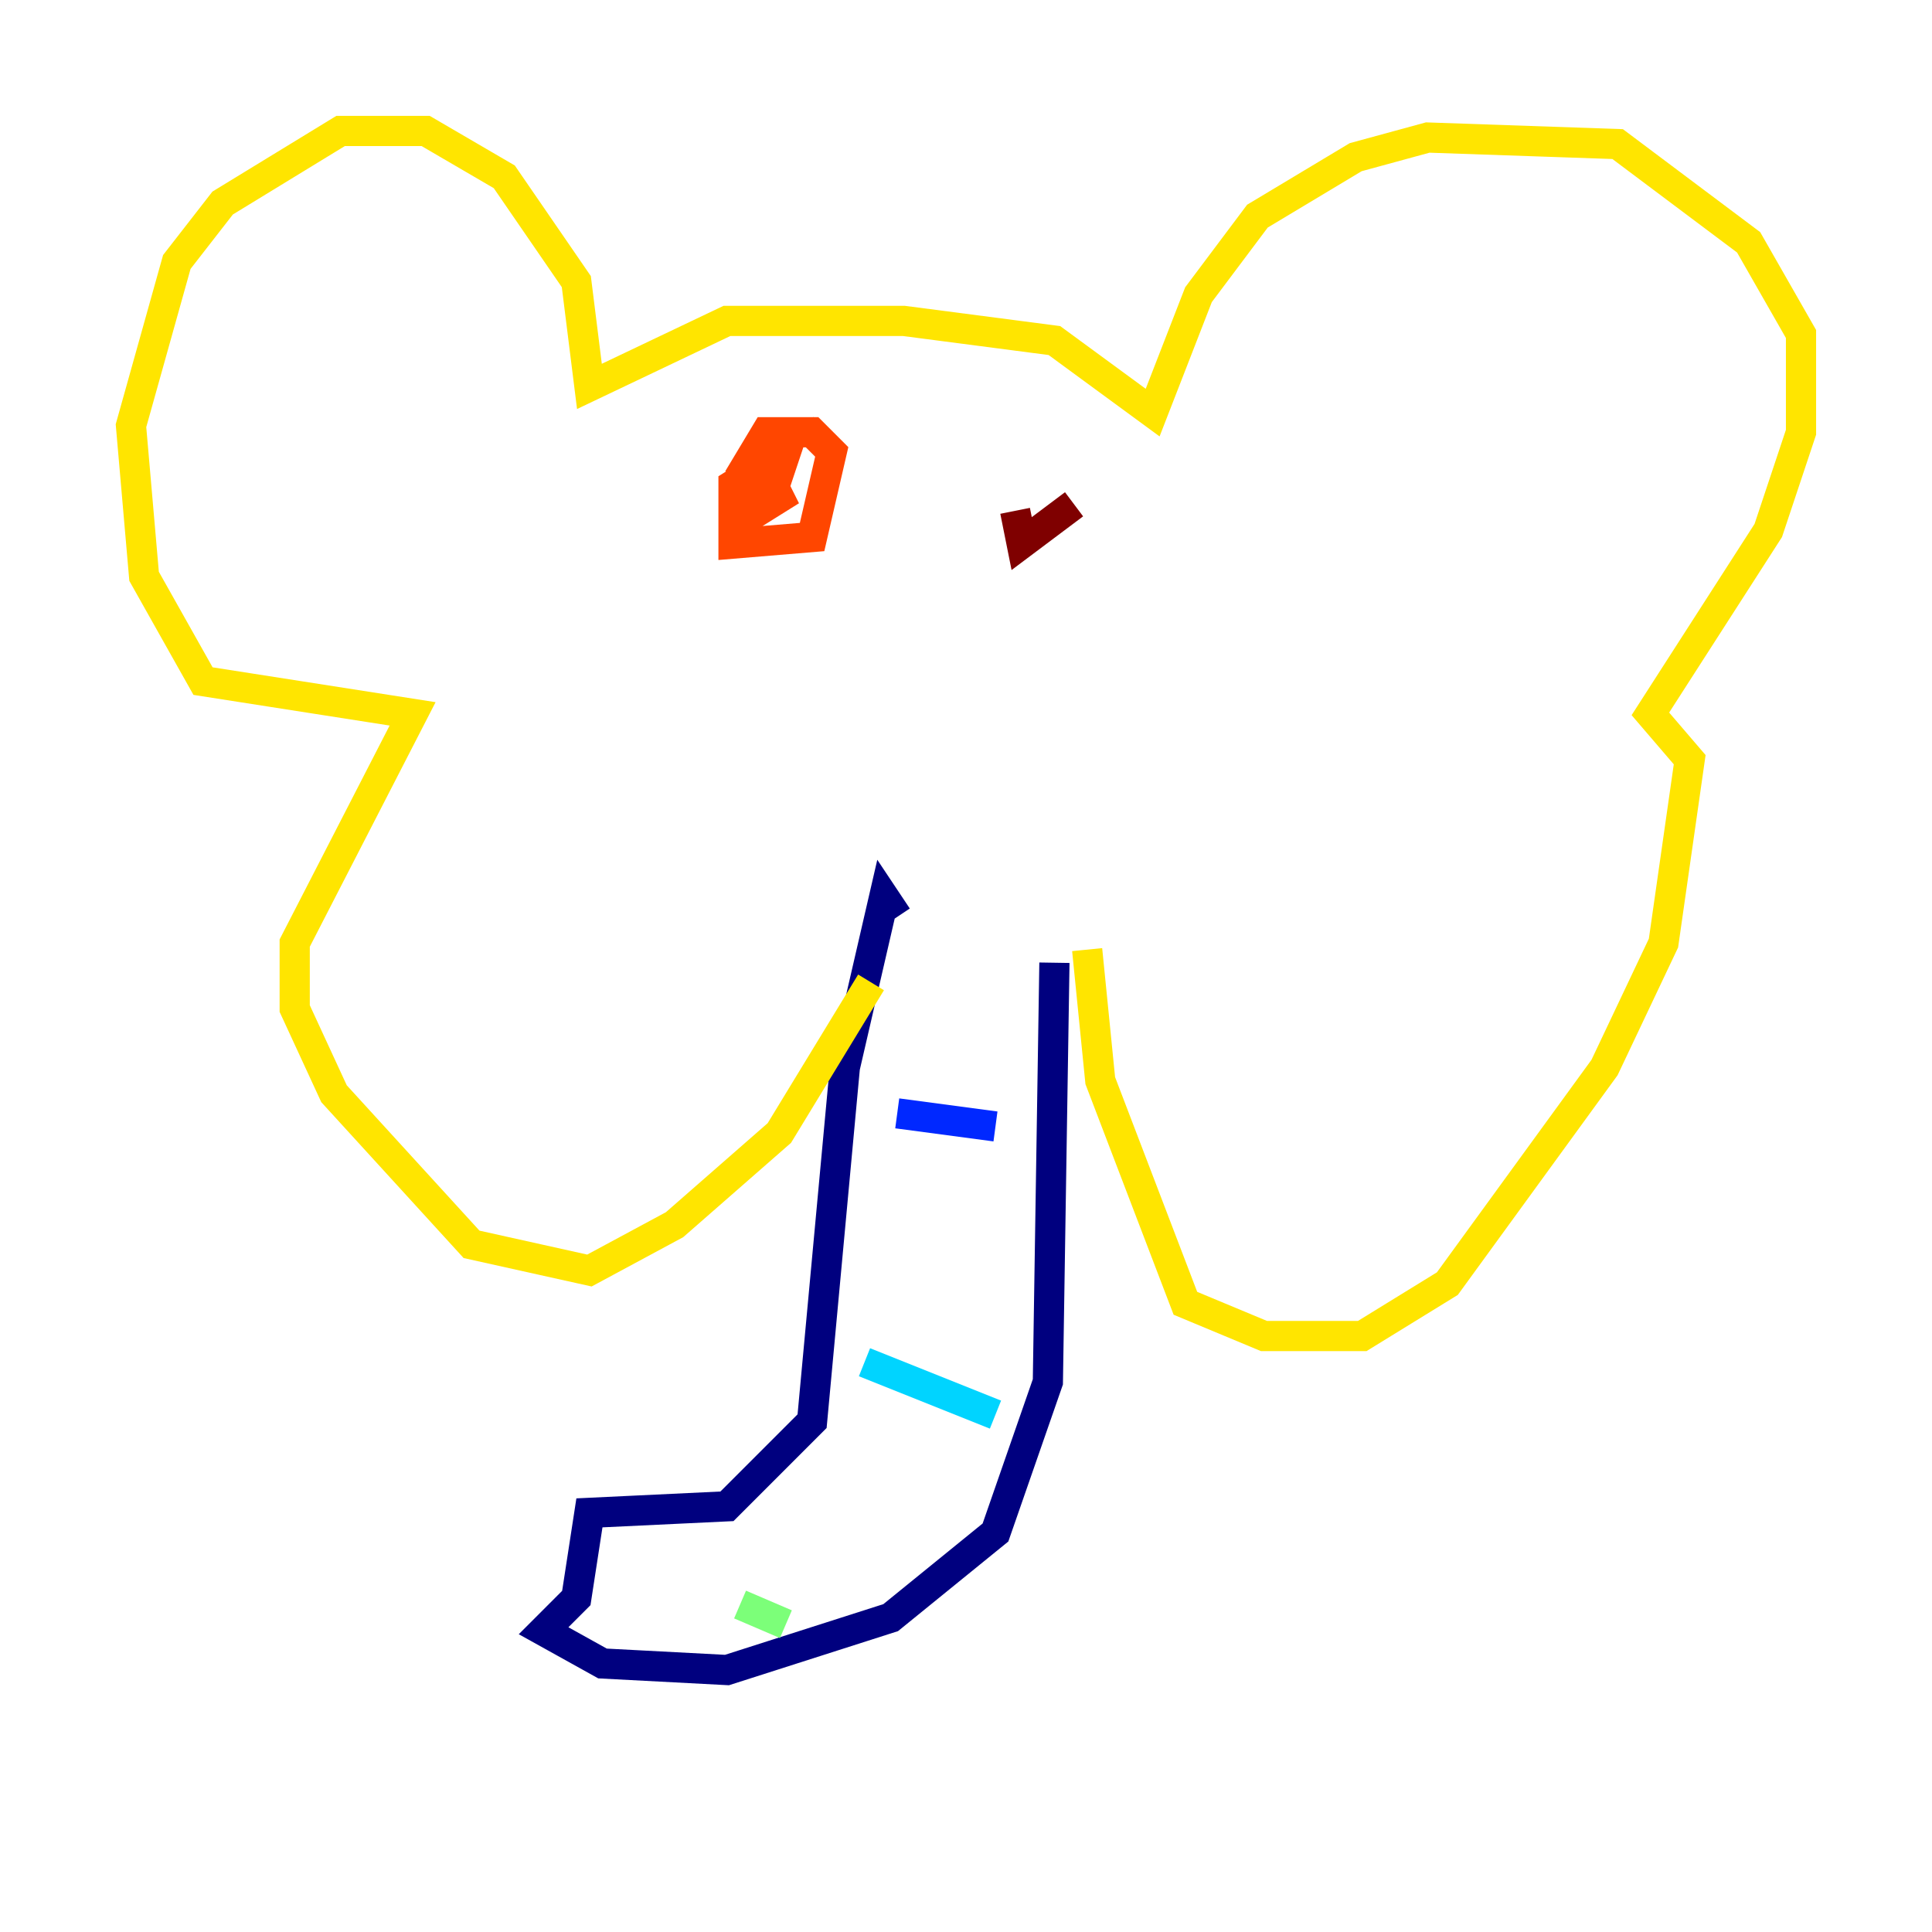 <?xml version="1.0" encoding="utf-8" ?>
<svg baseProfile="tiny" height="128" version="1.2" viewBox="0,0,128,128" width="128" xmlns="http://www.w3.org/2000/svg" xmlns:ev="http://www.w3.org/2001/xml-events" xmlns:xlink="http://www.w3.org/1999/xlink"><defs /><polyline fill="none" points="59.444,60.746 58.576,59.444 55.973,70.725 53.803,94.156 48.163,99.797 39.051,100.231 38.183,105.871 36.014,108.041 39.919,110.21 48.163,110.644 59.01,107.173 65.953,101.532 69.424,91.552 69.858,63.783" stroke="#00007f" stroke-width="2" /><polyline fill="none" points="59.444,73.763 65.953,74.63" stroke="#0028ff" stroke-width="2" /><polyline fill="none" points="57.275,90.251 65.953,93.722" stroke="#00d4ff" stroke-width="2" /><polyline fill="none" points="49.031,106.305 52.068,107.607" stroke="#7cff79" stroke-width="2" /><polyline fill="none" points="72.027,62.915 72.895,71.593 78.536,86.346 83.742,88.515 90.251,88.515 95.891,85.044 106.305,70.725 110.21,62.481 111.946,50.332 109.342,47.295 117.153,35.146 119.322,28.637 119.322,22.129 115.851,16.054 107.173,9.546 94.59,9.112 89.817,10.414 83.308,14.319 79.403,19.525 76.366,27.336 69.858,22.563 59.878,21.261 48.163,21.261 39.051,25.6 38.183,18.658 33.41,11.715 28.203,8.678 22.563,8.678 14.752,13.451 11.715,17.356 8.678,28.203 9.546,38.183 13.451,45.125 27.336,47.295 19.525,62.481 19.525,66.82 22.129,72.461 31.241,82.441 39.051,84.176 44.691,81.139 51.634,75.064 57.709,65.085" stroke="#ffe500" stroke-width="2" /><polyline fill="none" points="52.068,32.108 49.464,30.807 50.766,28.637 53.803,28.637 55.105,29.939 53.803,35.58 48.597,36.014 48.597,32.108 52.068,29.939 51.2,32.542 48.597,33.41 50.766,31.241 51.634,32.976 48.163,35.146" stroke="#ff4600" stroke-width="2" /><polyline fill="none" points="71.159,33.41 67.688,36.014 67.254,33.844" stroke="#7f0000" stroke-width="2" /></svg>